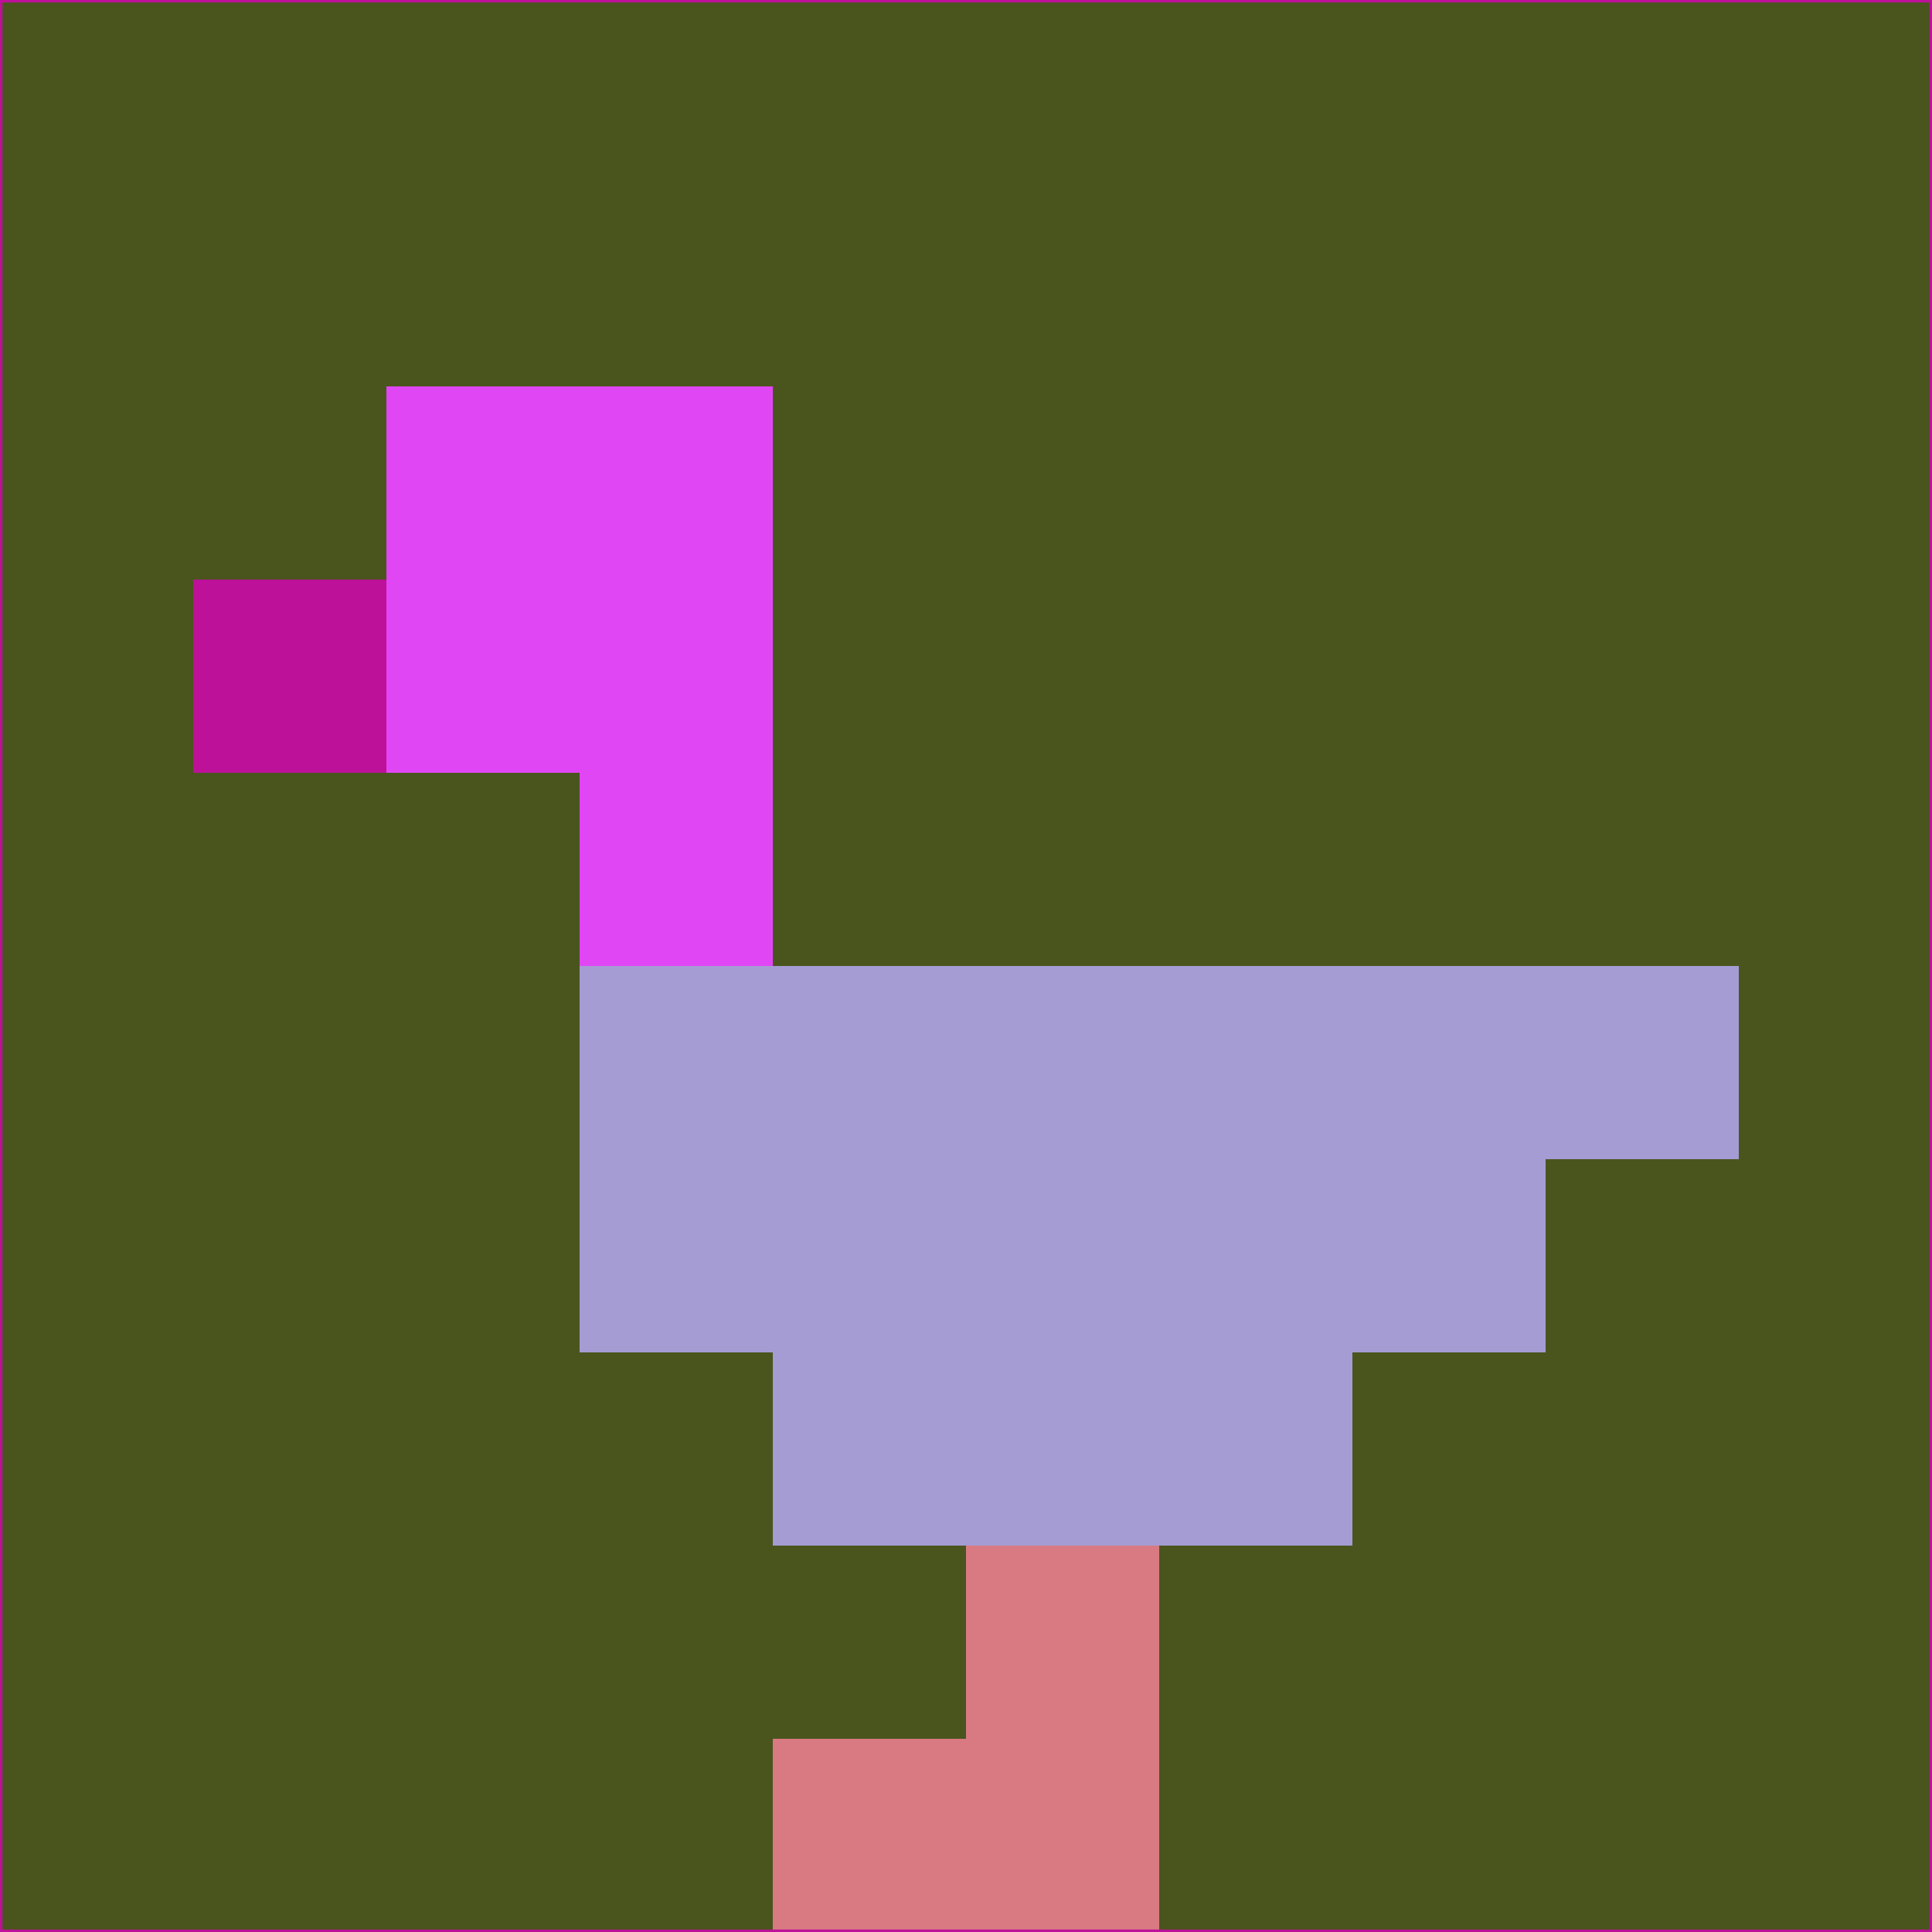 <svg xmlns="http://www.w3.org/2000/svg" version="1.1" width="785" height="785">
  <title>'goose-pfp-694263' by Dmitri Cherniak (Cyberpunk Edition)</title>
  <desc>
    seed=184015
    backgroundColor=#4a551e
    padding=20
    innerPadding=0
    timeout=500
    dimension=1
    border=false
    Save=function(){return n.handleSave()}
    frame=12

    Rendered at 2024-09-15T22:37:00.417Z
    Generated in 1ms
    Modified for Cyberpunk theme with new color scheme
  </desc>
  <defs/>
  <rect width="100%" height="100%" fill="#4a551e"/>
  <g>
    <g id="0-0">
      <rect x="0" y="0" height="785" width="785" fill="#4a551e"/>
      <g>
        <!-- Neon blue -->
        <rect id="0-0-2-2-2-2" x="157" y="157" width="157" height="157" fill="#e146f4"/>
        <rect id="0-0-3-2-1-4" x="235.5" y="157" width="78.5" height="314" fill="#e146f4"/>
        <!-- Electric purple -->
        <rect id="0-0-4-5-5-1" x="314" y="392.5" width="392.5" height="78.5" fill="#a49cd3"/>
        <rect id="0-0-3-5-5-2" x="235.5" y="392.5" width="392.5" height="157" fill="#a49cd3"/>
        <rect id="0-0-4-5-3-3" x="314" y="392.5" width="235.5" height="235.5" fill="#a49cd3"/>
        <!-- Neon pink -->
        <rect id="0-0-1-3-1-1" x="78.5" y="235.5" width="78.5" height="78.5" fill="#bd1199"/>
        <!-- Cyber yellow -->
        <rect id="0-0-5-8-1-2" x="392.5" y="628" width="78.5" height="157" fill="#d97a82"/>
        <rect id="0-0-4-9-2-1" x="314" y="706.5" width="157" height="78.5" fill="#d97a82"/>
      </g>
      <rect x="0" y="0" stroke="#bd1199" stroke-width="2" height="785" width="785" fill="none"/>
    </g>
  </g>
  <script xmlns=""/>
</svg>